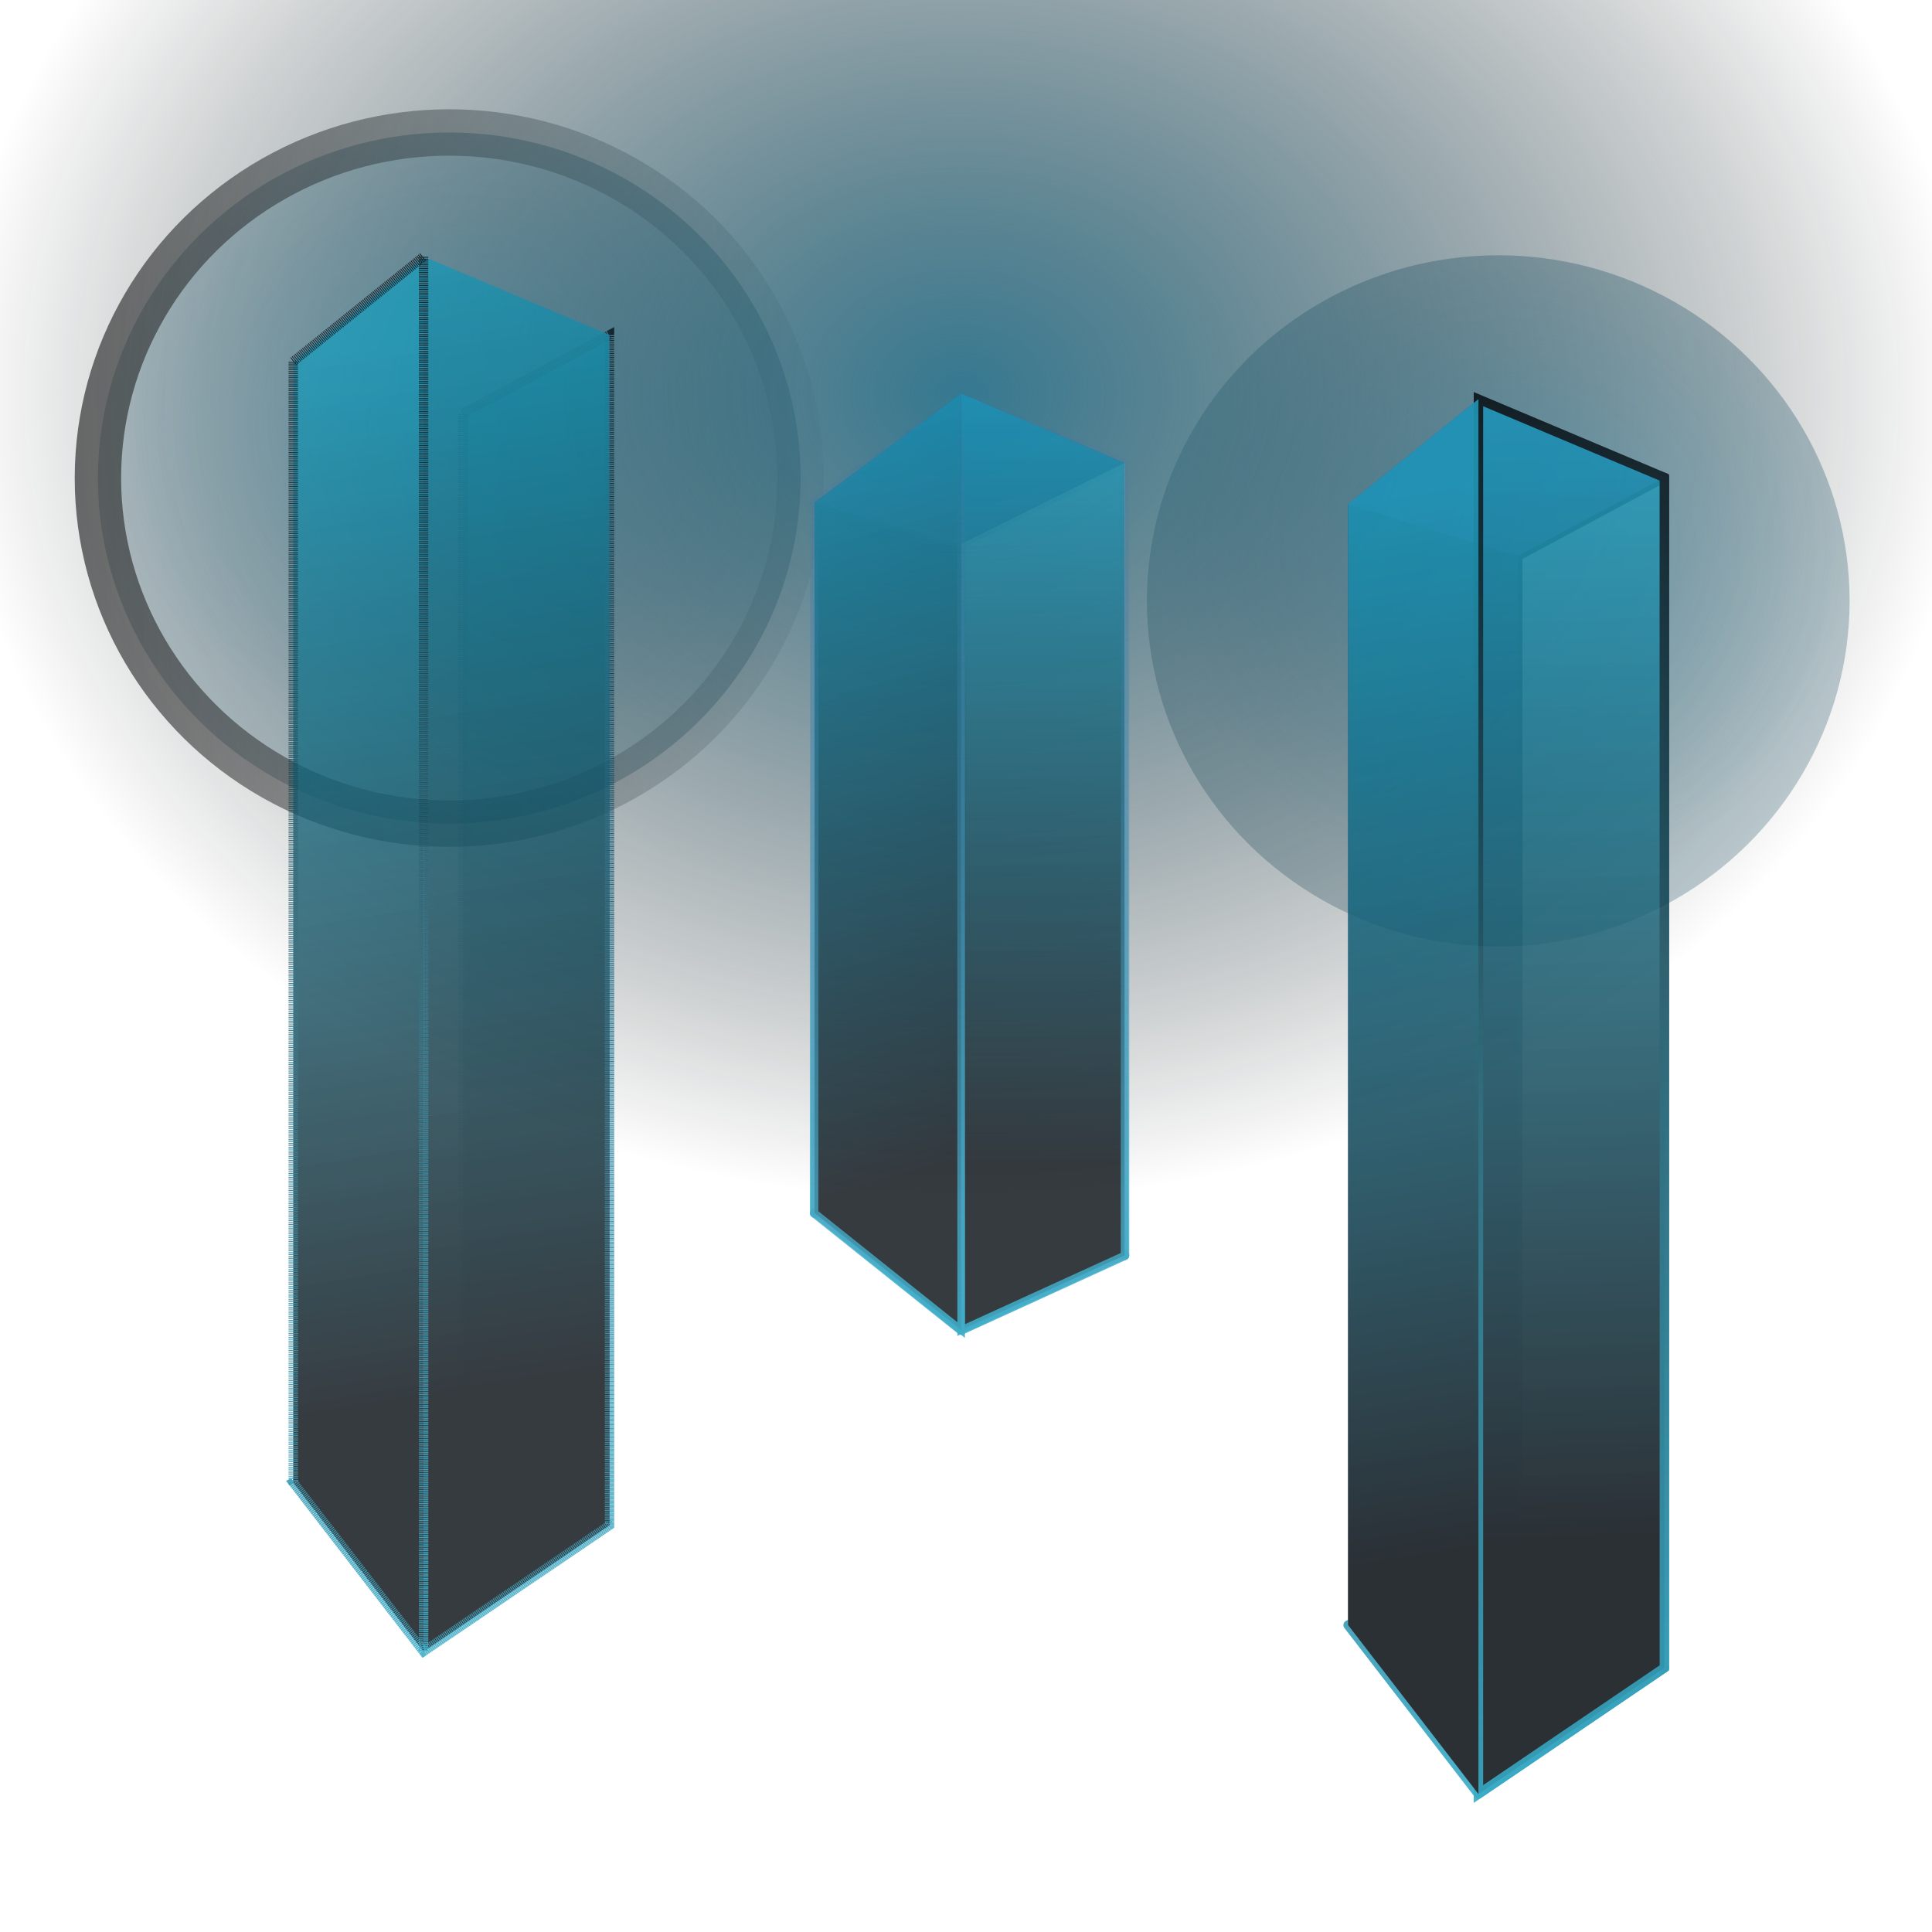 <?xml version="1.0" encoding="UTF-8" standalone="no"?>
<!-- Created with Inkscape (http://www.inkscape.org/) -->

<svg
   width="512"
   height="512"
   viewBox="0 0 135.467 135.467"
   version="1.1"
   id="svg5"
   inkscape:version="1.1.1 (3bf5ae0d25, 2021-09-20)"
   sodipodi:docname="log.svg"
   xmlns:inkscape="http://www.inkscape.org/namespaces/inkscape"
   xmlns:sodipodi="http://sodipodi.sourceforge.net/DTD/sodipodi-0.dtd"
   xmlns:xlink="http://www.w3.org/1999/xlink"
   xmlns="http://www.w3.org/2000/svg"
   xmlns:svg="http://www.w3.org/2000/svg">
  <sodipodi:namedview
     id="namedview7"
     pagecolor="#505050"
     bordercolor="#ffffff"
     borderopacity="1"
     inkscape:pageshadow="0"
     inkscape:pageopacity="0"
     inkscape:pagecheckerboard="1"
     inkscape:document-units="mm"
     showgrid="false"
     units="px"
     inkscape:zoom="0.6551253"
     inkscape:cx="326.65507"
     inkscape:cy="209.88351"
     inkscape:window-width="1366"
     inkscape:window-height="705"
     inkscape:window-x="-8"
     inkscape:window-y="-8"
     inkscape:window-maximized="1"
     inkscape:current-layer="layer2" />
  <defs
     id="defs2">
    <linearGradient
       inkscape:collect="always"
       id="linearGradient10265">
      <stop
         style="stop-color:#3e72a7;stop-opacity:0"
         offset="0"
         id="stop10261" />
      <stop
         style="stop-color:#149bbc;stop-opacity:0.895"
         offset="1"
         id="stop10263" />
    </linearGradient>
    <linearGradient
       inkscape:collect="always"
       id="linearGradient7018">
      <stop
         style="stop-color:#000000;stop-opacity:1;"
         offset="0"
         id="stop7014" />
      <stop
         style="stop-color:#000000;stop-opacity:0;"
         offset="1"
         id="stop7016" />
    </linearGradient>
    <linearGradient
       inkscape:collect="always"
       id="linearGradient4007">
      <stop
         style="stop-color:#42aace;stop-opacity:1"
         offset="0"
         id="stop4003" />
      <stop
         style="stop-color:#1b5266;stop-opacity:0.457"
         offset="1"
         id="stop4005" />
    </linearGradient>
    <linearGradient
       inkscape:collect="always"
       id="linearGradient1119">
      <stop
         style="stop-color:#236d87;stop-opacity:0.937"
         offset="0"
         id="stop1115" />
      <stop
         style="stop-color:#000000;stop-opacity:0"
         offset="1"
         id="stop1117" />
    </linearGradient>
    <linearGradient
       inkscape:collect="always"
       id="linearGradient1179-4">
      <stop
         style="stop-color:#070d13;stop-opacity:1"
         offset="0"
         id="stop1175" />
      <stop
         style="stop-color:#149bbc;stop-opacity:0.895"
         offset="1"
         id="stop1177" />
    </linearGradient>
    <inkscape:perspective
       sodipodi:type="inkscape:persp3d"
       inkscape:vp_x="24.799749 : 76.213193 : 1"
       inkscape:vp_y="0 : 798.07933 : 0"
       inkscape:vp_z="141.81722 : 76.213193 : 1"
       inkscape:persp3d-origin="83.308485 : 58.194335 : 1"
       id="perspective1582" />
    <inkscape:perspective
       sodipodi:type="inkscape:persp3d"
       inkscape:vp_x="-16.849038 : 80.013143 : 1"
       inkscape:vp_y="0 : 1000 : 0"
       inkscape:vp_z="118.61761 : 80.013143 : 1"
       inkscape:persp3d-origin="50.884287 : 57.435365 : 1"
       id="perspective1102" />
    <inkscape:perspective
       sodipodi:type="inkscape:persp3d"
       inkscape:vp_x="57.115382 : 70.017951 : 1"
       inkscape:vp_y="0 : 1000 : 0"
       inkscape:vp_z="192.58205 : 70.017951 : 1"
       inkscape:persp3d-origin="124.84871 : 47.440173 : 1"
       id="perspective868" />
    <linearGradient
       inkscape:collect="always"
       xlink:href="#linearGradient1179-4"
       id="linearGradient1181"
       x1="32.458"
       y1="98.066"
       x2="20.193"
       y2="16.962"
       gradientUnits="userSpaceOnUse" />
    <linearGradient
       inkscape:collect="always"
       xlink:href="#linearGradient1179-4"
       id="linearGradient2213"
       gradientUnits="userSpaceOnUse"
       x1="32.458"
       y1="98.066"
       x2="20.562"
       y2="25.346" />
    <linearGradient
       inkscape:collect="always"
       xlink:href="#linearGradient1179-4"
       id="linearGradient2759"
       x1="71.633"
       y1="78.695"
       x2="56.826"
       y2="25.476"
       gradientUnits="userSpaceOnUse"
       gradientTransform="translate(0,1.817)" />
    <linearGradient
       inkscape:collect="always"
       xlink:href="#linearGradient1179-4"
       id="linearGradient3343"
       x1="67.392"
       y1="80.108"
       x2="67.392"
       y2="25.767"
       gradientUnits="userSpaceOnUse"
       gradientTransform="translate(0,1.817)" />
    <linearGradient
       inkscape:collect="always"
       xlink:href="#linearGradient1179-4"
       id="linearGradient4449"
       x1="106.423"
       y1="108.061"
       x2="94.526"
       y2="35.341"
       gradientUnits="userSpaceOnUse" />
    <linearGradient
       inkscape:collect="always"
       xlink:href="#linearGradient1179-4"
       id="linearGradient5281"
       x1="106.423"
       y1="108.061"
       x2="103.664"
       y2="27.987"
       gradientUnits="userSpaceOnUse" />
    <radialGradient
       inkscape:collect="always"
       xlink:href="#linearGradient1119"
       id="radialGradient1992"
       cx="67.563"
       cy="26.811"
       fx="67.563"
       fy="26.811"
       r="70.733"
       gradientTransform="matrix(1,0.006,-0.005,0.801,-0.036,5.697)"
       gradientUnits="userSpaceOnUse" />
    <radialGradient
       inkscape:collect="always"
       xlink:href="#linearGradient4007"
       id="radialGradient4009"
       cx="32.309"
       cy="39.108"
       fx="32.309"
       fy="39.108"
       r="24.636"
       gradientTransform="matrix(1,0,0,0.984,0,-8.984)"
       gradientUnits="userSpaceOnUse" />
    <filter
       inkscape:collect="always"
       style="color-interpolation-filters:sRGB"
       id="filter4327"
       x="-0.187"
       y="-0.19"
       width="1.375"
       height="1.381">
      <feGaussianBlur
         inkscape:collect="always"
         stdDeviation="3.167"
         id="feGaussianBlur4329" />
    </filter>
    <radialGradient
       inkscape:collect="always"
       xlink:href="#linearGradient4007"
       id="radialGradient4009-1"
       cx="32.309"
       cy="39.108"
       fx="32.309"
       fy="39.108"
       r="24.636"
       gradientTransform="matrix(1,0,0,0.984,73.553,-0.373)"
       gradientUnits="userSpaceOnUse" />
    <filter
       inkscape:collect="always"
       style="color-interpolation-filters:sRGB"
       id="filter4327-7"
       x="-0.154"
       y="-0.157"
       width="1.308"
       height="1.314">
      <feGaussianBlur
         inkscape:collect="always"
         stdDeviation="3.167"
         id="feGaussianBlur4329-6" />
    </filter>
    <linearGradient
       inkscape:collect="always"
       xlink:href="#linearGradient1179-4"
       id="linearGradient1695"
       x1="29.7"
       y1="17.991"
       x2="29.7"
       y2="115.796"
       gradientUnits="userSpaceOnUse" />
    <linearGradient
       inkscape:collect="always"
       xlink:href="#linearGradient1179-4"
       id="linearGradient1705"
       x1="103.664"
       y1="27.987"
       x2="103.664"
       y2="125.792"
       gradientUnits="userSpaceOnUse" />
    <linearGradient
       inkscape:collect="always"
       xlink:href="#linearGradient1179-4"
       id="linearGradient1999"
       x1="67.392"
       y1="25.767"
       x2="67.392"
       y2="91.444"
       gradientUnits="userSpaceOnUse" />
    <linearGradient
       inkscape:collect="always"
       xlink:href="#linearGradient10265"
       id="linearGradient2357"
       gradientUnits="userSpaceOnUse"
       x1="29.7"
       y1="17.991"
       x2="29.7"
       y2="115.796" />
    <filter
       inkscape:label="Pixellize"
       inkscape:menu="Pixel Tools"
       inkscape:menu-tooltip="Reduce or remove antialiasing around shapes"
       style="color-interpolation-filters:sRGB;"
       id="filter1105"
       x="-0.02"
       y="-0.004"
       width="1.041"
       height="1.009">
      <feColorMatrix
         values="1 0 0 0 0 0 1 0 0 0 0 0 1 0 0 0 0 0 1000 -500 "
         id="feColorMatrix1103" />
    </filter>
    <filter
       inkscape:label="Pixellize"
       inkscape:menu="Pixel Tools"
       inkscape:menu-tooltip="Reduce or remove antialiasing around shapes"
       style="color-interpolation-filters:sRGB;"
       id="filter1343"
       x="-0.015"
       y="-0.008"
       width="1.03"
       height="1.016">
      <feColorMatrix
         values="1 0 0 0 0 0 1 0 0 0 0 0 1 0 0 0 0 0 1000 -500 "
         id="feColorMatrix1341" />
    </filter>
    <filter
       inkscape:label="Pixellize"
       inkscape:menu="Pixel Tools"
       inkscape:menu-tooltip="Reduce or remove antialiasing around shapes"
       style="color-interpolation-filters:sRGB;"
       id="filter1473"
       x="-0.036"
       y="-0.007"
       width="1.072"
       height="1.017">
      <feColorMatrix
         values="1 0 0 0 0 0 1 0 0 0 0 0 1 0 0 0 0 0 1000 -500 "
         id="feColorMatrix1471" />
    </filter>
    <filter
       inkscape:label="Pixellize"
       inkscape:menu="Pixel Tools"
       inkscape:menu-tooltip="Reduce or remove antialiasing around shapes"
       style="color-interpolation-filters:sRGB;"
       id="filter1495"
       x="-0.023"
       y="-0.006"
       width="1.046"
       height="1.012">
      <feColorMatrix
         values="1 0 0 0 0 0 1 0 0 0 0 0 1 0 0 0 0 0 1000 -500 "
         id="feColorMatrix1493" />
    </filter>
    <filter
       inkscape:label="Pixellize"
       inkscape:menu="Pixel Tools"
       inkscape:menu-tooltip="Reduce or remove antialiasing around shapes"
       style="color-interpolation-filters:sRGB;"
       id="filter1517"
       x="-0.026"
       y="-0.008"
       width="1.051"
       height="1.016">
      <feColorMatrix
         values="1 0 0 0 0 0 1 0 0 0 0 0 1 0 0 0 0 0 1000 -500 "
         id="feColorMatrix1515" />
    </filter>
    <filter
       inkscape:label="Pixellize"
       inkscape:menu="Pixel Tools"
       inkscape:menu-tooltip="Reduce or remove antialiasing around shapes"
       style="color-interpolation-filters:sRGB;"
       id="filter1539"
       x="-0.02"
       y="-0.004"
       width="1.041"
       height="1.009">
      <feColorMatrix
         values="1 0 0 0 0 0 1 0 0 0 0 0 1 0 0 0 0 0 1000 -500 "
         id="feColorMatrix1537" />
    </filter>
    <filter
       inkscape:label="Pixellize"
       inkscape:menu="Pixel Tools"
       inkscape:menu-tooltip="Reduce or remove antialiasing around shapes"
       style="color-interpolation-filters:sRGB;"
       id="filter1561"
       x="-0.029"
       y="-0.006"
       width="1.058"
       height="1.014">
      <feColorMatrix
         values="1 0 0 0 0 0 1 0 0 0 0 0 1 0 0 0 0 0 1000 -500 "
         id="feColorMatrix1559" />
    </filter>
    <filter
       inkscape:label="Sharpen More"
       inkscape:menu="Image Effects"
       inkscape:menu-tooltip="Sharpen edges and boundaries within the object, force=0.3"
       style="color-interpolation-filters:sRGB;"
       id="filter1923"
       x="-0.457"
       y="-0.154"
       width="2.144"
       height="1.385">
      <feGaussianBlur
         result="result0"
         in="SourceAlpha"
         stdDeviation="4"
         id="feGaussianBlur1917" />
      <feOffset
         dx="5"
         dy="5"
         result="result4"
         id="feOffset1919" />
      <feComposite
         in="SourceGraphic"
         in2="result4"
         operator="xor"
         result="fbSourceGraphic"
         id="feComposite1921" />
      <feColorMatrix
         result="fbSourceGraphicAlpha"
         in="fbSourceGraphic"
         values="0 0 0 -1 0 0 0 0 -1 0 0 0 0 -1 0 0 0 0 1 0"
         id="feColorMatrix969" />
      <feConvolveMatrix
         id="feConvolveMatrix971"
         targetY="1"
         targetX="1"
         in="fbSourceGraphic"
         divisor="1"
         kernelMatrix="0 -0.3 0 -0.3 2.2 -0.3 0 -0.3 0"
         order="3 3"
         result="result1" />
      <feBlend
         in2="fbSourceGraphic"
         id="feBlend973"
         mode="normal"
         result="result2" />
    </filter>
    <filter
       inkscape:label="Sharpen More"
       inkscape:menu="Image Effects"
       inkscape:menu-tooltip="Sharpen edges and boundaries within the object, force=0.3"
       style="color-interpolation-filters:sRGB;"
       id="filter1959"
       x="-0.448"
       y="-0.105"
       width="2.121"
       height="1.264">
      <feGaussianBlur
         result="result0"
         in="SourceAlpha"
         stdDeviation="4"
         id="feGaussianBlur1953" />
      <feOffset
         dx="5"
         dy="5"
         result="result4"
         id="feOffset1955" />
      <feComposite
         in="SourceGraphic"
         in2="result4"
         operator="xor"
         result="fbSourceGraphic"
         id="feComposite1957" />
      <feColorMatrix
         result="fbSourceGraphicAlpha"
         in="fbSourceGraphic"
         values="0 0 0 -1 0 0 0 0 -1 0 0 0 0 -1 0 0 0 0 1 0"
         id="feColorMatrix993" />
      <feConvolveMatrix
         id="feConvolveMatrix995"
         targetY="1"
         targetX="1"
         in="fbSourceGraphic"
         divisor="1"
         kernelMatrix="0 -0.3 0 -0.3 2.2 -0.3 0 -0.3 0"
         order="3 3"
         result="result1" />
      <feBlend
         in2="fbSourceGraphic"
         id="feBlend997"
         mode="normal"
         result="result2" />
    </filter>
    <filter
       inkscape:label="Sharpen More"
       inkscape:menu="Image Effects"
       inkscape:menu-tooltip="Sharpen edges and boundaries within the object, force=0.3"
       style="color-interpolation-filters:sRGB;"
       id="filter1995"
       x="-0.448"
       y="-0.101"
       width="2.131"
       height="1.255">
      <feGaussianBlur
         result="result0"
         in="SourceAlpha"
         stdDeviation="4"
         id="feGaussianBlur1989" />
      <feOffset
         dx="5"
         dy="5"
         result="result4"
         id="feOffset1991" />
      <feComposite
         in="SourceGraphic"
         in2="result4"
         operator="xor"
         result="fbSourceGraphic"
         id="feComposite1993" />
      <feColorMatrix
         result="fbSourceGraphicAlpha"
         in="fbSourceGraphic"
         values="0 0 0 -1 0 0 0 0 -1 0 0 0 0 -1 0 0 0 0 1 0"
         id="feColorMatrix945" />
      <feConvolveMatrix
         id="feConvolveMatrix947"
         targetY="1"
         targetX="1"
         in="fbSourceGraphic"
         divisor="1"
         kernelMatrix="0 -0.3 0 -0.3 2.2 -0.3 0 -0.3 0"
         order="3 3"
         result="result1" />
      <feBlend
         in2="fbSourceGraphic"
         id="feBlend949"
         mode="normal"
         result="result2" />
    </filter>
    <linearGradient
       inkscape:collect="always"
       xlink:href="#linearGradient7018"
       id="linearGradient7020"
       x1="-0.734"
       y1="33.521"
       x2="63.737"
       y2="33.521"
       gradientUnits="userSpaceOnUse" />
    <filter
       inkscape:label="Ink Bleed"
       inkscape:menu="Protrusions"
       inkscape:menu-tooltip="Inky splotches underneath the object"
       style="color-interpolation-filters:sRGB;"
       id="filter9877"
       x="-0.041"
       y="-0.042"
       width="1.081"
       height="1.083">
      <feGaussianBlur
         result="result1"
         in="SourceGraphic"
         stdDeviation="1.3"
         id="feGaussianBlur9865" />
      <feTurbulence
         result="result0"
         numOctaves="4"
         baseFrequency="0.034"
         id="feTurbulence9867" />
      <feDisplacementMap
         result="result2"
         scale="19.6"
         yChannelSelector="G"
         xChannelSelector="R"
         in="result1"
         in2="result0"
         id="feDisplacementMap9869" />
      <feColorMatrix
         values="2 0 0 0 0 0 2 0 0 0 0 0 2 0 0 0 0 0 0.7 0"
         result="result3"
         id="feColorMatrix9871" />
      <feGaussianBlur
         result="result4"
         in="SourceGraphic"
         stdDeviation="1.1"
         id="feGaussianBlur9873" />
      <feComposite
         in="result4"
         in2="result3"
         id="feComposite9875" />
    </filter>
    <linearGradient
       inkscape:collect="always"
       xlink:href="#linearGradient10265"
       id="linearGradient10527"
       gradientUnits="userSpaceOnUse"
       x1="67.392"
       y1="25.767"
       x2="67.392"
       y2="91.444"
       gradientTransform="translate(0,1.817)" />
    <linearGradient
       inkscape:collect="always"
       xlink:href="#linearGradient10265"
       id="linearGradient1153"
       gradientUnits="userSpaceOnUse"
       x1="67.392"
       y1="25.767"
       x2="67.392"
       y2="91.444"
       gradientTransform="translate(0,1.817)" />
    <linearGradient
       inkscape:collect="always"
       xlink:href="#linearGradient10265"
       id="linearGradient1155"
       gradientUnits="userSpaceOnUse"
       x1="67.392"
       y1="25.767"
       x2="67.392"
       y2="91.444"
       gradientTransform="translate(0,1.817)" />
    <linearGradient
       inkscape:collect="always"
       xlink:href="#linearGradient10265"
       id="linearGradient1157"
       gradientUnits="userSpaceOnUse"
       x1="67.392"
       y1="25.767"
       x2="67.392"
       y2="91.444"
       gradientTransform="translate(0,1.817)" />
    <linearGradient
       inkscape:collect="always"
       xlink:href="#linearGradient10265"
       id="linearGradient1159"
       gradientUnits="userSpaceOnUse"
       x1="67.392"
       y1="25.767"
       x2="67.392"
       y2="91.444"
       gradientTransform="translate(0,1.817)" />
    <linearGradient
       inkscape:collect="always"
       xlink:href="#linearGradient10265"
       id="linearGradient1161"
       gradientUnits="userSpaceOnUse"
       x1="67.392"
       y1="25.767"
       x2="67.392"
       y2="91.444"
       gradientTransform="translate(0,1.817)" />
  </defs>
  <g
     inkscape:groupmode="layer"
     id="layer4"
     inkscape:label="color_drop"
     style="mix-blend-mode:color" />
  <g
     inkscape:groupmode="layer"
     id="layer3"
     inkscape:label="layout"
     style="display:inline">
    <ellipse
       style="opacity:0.78;mix-blend-mode:normal;fill:url(#radialGradient4009);fill-opacity:1;stroke:url(#linearGradient7020);stroke-width:3.253;stroke-miterlimit:4;stroke-dasharray:none;paint-order:stroke markers fill;filter:url(#filter4327)"
       id="path3911"
       cx="31.502"
       cy="33.521"
       rx="24.636"
       ry="24.232" />
    <ellipse
       style="opacity:0.78;fill:url(#radialGradient4009-1);fill-opacity:1;stroke-width:3.253;paint-order:stroke markers fill;filter:url(#filter4327-7)"
       id="path3911-4"
       cx="105.054"
       cy="42.132"
       rx="24.636"
       ry="24.232" />
  </g>
  <g
     inkscape:groupmode="layer"
     id="layer2"
     inkscape:label="bg"
     style="display:inline">
    <rect
       style="opacity:0.99;fill:url(#radialGradient1992);fill-opacity:1;stroke-width:2.73;paint-order:stroke markers fill;filter:url(#filter9877)"
       id="rect879"
       width="141.467"
       height="138.191"
       x="-2.94"
       y="-2.492" />
  </g>
  <g
     inkscape:label="Warstwa 1"
     inkscape:groupmode="layer"
     id="layer1"
     style="display:inline;mix-blend-mode:exclusion">
    <g
       sodipodi:type="inkscape:box3d"
       id="g870"
       style="opacity:0.854;fill:#838383;stroke:url(#linearGradient1705);stroke-width:0.661;stroke-miterlimit:4;stroke-dasharray:none;paint-order:stroke markers fill"
       inkscape:perspectiveID="#perspective868"
       inkscape:corner0="0.81053966 : 0.077088858 : 0 : 1"
       inkscape:corner7="0.4550963 : -0.065227015 : 0.25 : 1">
      <path
         sodipodi:type="inkscape:box3dside"
         id="path882"
         style="fill:#e9e9ff;fill-rule:evenodd;stroke:url(#linearGradient1705);stroke-width:0.661;stroke-linejoin:round;stroke-miterlimit:4;stroke-dasharray:none"
         inkscape:box3dsidetype="11"
         d="m 106.423,38.994 10.279,-5.515 v 83.465 l -10.279,-8.883 z"
         points="116.701,33.479 116.701,116.944 106.423,108.061 106.423,38.994 " />
      <path
         sodipodi:type="inkscape:box3dside"
         id="path872"
         style="fill:#353564;fill-rule:evenodd;stroke:url(#linearGradient1705);stroke-width:0.661;stroke-linejoin:round;stroke-miterlimit:4;stroke-dasharray:none"
         inkscape:box3dsidetype="6"
         d="m 94.526,35.341 v 78.604 l 11.897,-5.884 V 38.994 Z"
         points="94.526,113.945 106.423,108.061 106.423,38.994 94.526,35.341 " />
      <path
         sodipodi:type="inkscape:box3dside"
         id="path880"
         style="fill:#afafde;fill-rule:evenodd;stroke:url(#linearGradient1705);stroke-width:0.661;stroke-linejoin:round;stroke-miterlimit:4;stroke-dasharray:none"
         inkscape:box3dsidetype="13"
         d="m 94.526,113.945 9.138,11.846 13.037,-8.847 -10.279,-8.883 z"
         points="103.664,125.792 116.701,116.944 106.423,108.061 94.526,113.945 " />
      <path
         sodipodi:type="inkscape:box3dside"
         id="path874"
         style="fill:#4d4d9f;fill-rule:evenodd;stroke:url(#linearGradient1705);stroke-width:0.661;stroke-linejoin:round;stroke-miterlimit:4;stroke-dasharray:none"
         inkscape:box3dsidetype="5"
         d="m 94.526,35.341 9.138,-7.355 13.037,5.493 -10.279,5.515 z"
         points="103.664,27.987 116.701,33.479 106.423,38.994 94.526,35.341 " />
      <path
         sodipodi:type="inkscape:box3dside"
         id="path878"
         style="fill:url(#linearGradient5281);stroke:url(#linearGradient1705);stroke-width:0.661;stroke-miterlimit:4;stroke-dasharray:none"
         inkscape:box3dsidetype="14"
         d="m 103.664,27.987 v 97.805 l 13.037,-8.847 V 33.479 Z"
         points="103.664,125.792 116.701,116.944 116.701,33.479 103.664,27.987 " />
      <path
         sodipodi:type="inkscape:box3dside"
         id="path876"
         style="opacity:1;fill:url(#linearGradient4449);stroke:url(#linearGradient1705);stroke-width:0.661;stroke-miterlimit:4;stroke-dasharray:none"
         inkscape:box3dsidetype="3"
         d="m 94.526,35.341 9.138,-7.355 v 97.805 l -9.138,-11.846 z"
         points="103.664,27.987 103.664,125.792 94.526,113.945 94.526,35.341 " />
    </g>
    <g
       sodipodi:type="inkscape:box3d"
       id="g1008"
       style="opacity:0.811;mix-blend-mode:multiply;fill:url(#linearGradient1181);fill-opacity:1;stroke:url(#linearGradient1695);stroke-width:0.661;stroke-miterlimit:4;stroke-dasharray:0.066, 0.066;stroke-dashoffset:0;paint-order:stroke markers fill"
       inkscape:perspectiveID="#perspective1102"
       inkscape:corner0="0.81053966 : 0.077088859 : 0 : 1"
       inkscape:corner7="0.4550963 : -0.065227015 : 0.25 : 1">
      <path
         sodipodi:type="inkscape:box3dside"
         id="path1020"
         style="fill:url(#linearGradient1181);fill-opacity:1;fill-rule:evenodd;stroke:url(#linearGradient1695);stroke-width:0.661;stroke-miterlimit:4;stroke-dasharray:0.066, 0.066;stroke-dashoffset:0"
         inkscape:box3dsidetype="11"
         d="M 32.458,28.999 42.737,23.484 V 106.949 L 32.458,98.066 Z"
         points="42.737,23.484 42.737,106.949 32.458,98.066 32.458,28.999 " />
      <path
         sodipodi:type="inkscape:box3dside"
         id="path1010"
         style="fill:url(#linearGradient1181);fill-opacity:1;fill-rule:evenodd;stroke:url(#linearGradient1695);stroke-width:0.661;stroke-miterlimit:4;stroke-dasharray:0.066, 0.066;stroke-dashoffset:0"
         inkscape:box3dsidetype="6"
         d="M 20.562,25.346 V 103.95 l 11.897,-5.884 v -69.067 z"
         points="20.562,103.95 32.458,98.066 32.458,28.999 20.562,25.346 " />
      <path
         sodipodi:type="inkscape:box3dside"
         id="path1018"
         style="fill:url(#linearGradient1181);fill-opacity:1;fill-rule:evenodd;stroke:url(#linearGradient1695);stroke-width:0.661;stroke-miterlimit:4;stroke-dasharray:0.066, 0.066;stroke-dashoffset:0"
         inkscape:box3dsidetype="13"
         d="m 20.562,103.95 9.138,11.846 13.037,-8.847 -10.279,-8.883 z"
         points="29.7,115.796 42.737,106.949 32.458,98.066 20.562,103.95 " />
      <path
         sodipodi:type="inkscape:box3dside"
         id="path1012"
         style="fill:url(#linearGradient1181);fill-opacity:1;fill-rule:evenodd;stroke:url(#linearGradient1695);stroke-width:0.661;stroke-miterlimit:4;stroke-dasharray:0.066, 0.066;stroke-dashoffset:0"
         inkscape:box3dsidetype="5"
         d="m 20.562,25.346 9.138,-7.355 13.037,5.493 -10.279,5.515 z"
         points="29.7,17.991 42.737,23.484 32.458,28.999 20.562,25.346 " />
      <path
         sodipodi:type="inkscape:box3dside"
         id="path1016"
         style="fill:url(#linearGradient1181);fill-opacity:1;stroke:url(#linearGradient2357);stroke-width:0.661;stroke-miterlimit:4;stroke-dasharray:0.066, 0.066;stroke-dashoffset:0"
         inkscape:box3dsidetype="14"
         d="m 29.7,17.991 v 97.805 l 13.037,-8.847 V 23.484 Z"
         points="29.7,115.796 42.737,106.949 42.737,23.484 29.7,17.991 " />
      <path
         sodipodi:type="inkscape:box3dside"
         id="path1014"
         style="opacity:1;fill:url(#linearGradient2213);fill-opacity:1;stroke:url(#linearGradient1695);stroke-width:0.661;stroke-miterlimit:4;stroke-dasharray:0.066, 0.066;stroke-dashoffset:0"
         inkscape:box3dsidetype="3"
         d="m 20.562,25.346 9.138,-7.355 V 115.796 L 20.562,103.95 Z"
         points="29.7,17.991 29.7,115.796 20.562,103.95 20.562,25.346 " />
    </g>
    <g
       sodipodi:type="inkscape:box3d"
       id="g1488"
       style="opacity:0.811;fill:#838383;stroke:url(#linearGradient1999);stroke-width:0.661;stroke-miterlimit:4;stroke-dasharray:none;paint-order:stroke markers fill"
       inkscape:perspectiveID="#perspective1582"
       inkscape:corner0="0.81053966 : 0.077088859 : 0 : 1"
       inkscape:corner7="0.37369311 : -0.035958751 : 0.25 : 1">
      <path
         sodipodi:type="inkscape:box3dside"
         id="path1500"
         style="fill:#e9e9ff;fill-rule:evenodd;stroke:url(#linearGradient1153);stroke-width:0.661;stroke-linejoin:round;stroke-miterlimit:4;stroke-dasharray:none"
         inkscape:box3dsidetype="11"
         d="M 67.392,38.14 78.851,32.46 V 88.025 L 67.392,81.926 Z"
         points="78.851,32.46 78.851,88.025 67.392,81.926 67.392,38.14 " />
      <path
         sodipodi:type="inkscape:box3dside"
         id="path1490"
         style="fill:#353564;fill-rule:evenodd;stroke:url(#linearGradient1155);stroke-width:0.661;stroke-linejoin:round;stroke-miterlimit:4;stroke-dasharray:none"
         inkscape:box3dsidetype="6"
         d="M 57.115,35.225 V 85.056 L 67.392,81.926 V 38.14 Z"
         points="57.115,85.056 67.392,81.926 67.392,38.14 57.115,35.225 " />
      <path
         sodipodi:type="inkscape:box3dside"
         id="path1498"
         style="fill:#afafde;fill-rule:evenodd;stroke:url(#linearGradient1157);stroke-width:0.661;stroke-linejoin:round;stroke-miterlimit:4;stroke-dasharray:none"
         inkscape:box3dsidetype="13"
         d="m 57.115,85.056 10.277,8.205 11.459,-5.236 -11.459,-6.1 z"
         points="67.392,93.262 78.851,88.025 67.392,81.926 57.115,85.056 " />
      <path
         sodipodi:type="inkscape:box3dside"
         id="path1492"
         style="fill:#4d4d9f;fill-rule:evenodd;stroke:url(#linearGradient1159);stroke-width:0.661;stroke-linejoin:round;stroke-miterlimit:4;stroke-dasharray:none"
         inkscape:box3dsidetype="5"
         d="m 57.115,35.225 10.277,-7.641 11.459,4.876 -11.459,5.68 z"
         points="67.392,27.584 78.851,32.46 67.392,38.14 57.115,35.225 " />
      <path
         sodipodi:type="inkscape:box3dside"
         id="path1496"
         style="fill:url(#linearGradient3343);stroke:url(#linearGradient10527);stroke-width:0.529;stroke-miterlimit:4;stroke-dasharray:none"
         inkscape:box3dsidetype="14"
         d="M 67.392,27.584 V 93.262 L 78.851,88.025 V 32.46 Z"
         points="67.392,93.262 78.851,88.025 78.851,32.46 67.392,27.584 " />
      <path
         sodipodi:type="inkscape:box3dside"
         id="path1494"
         style="opacity:1;fill:url(#linearGradient2759);fill-opacity:1;stroke:url(#linearGradient1161);stroke-width:0.529;stroke-miterlimit:4;stroke-dasharray:none"
         inkscape:box3dsidetype="3"
         d="M 57.115,35.225 67.392,27.584 V 93.262 L 57.115,85.056 Z"
         points="67.392,27.584 67.392,93.262 57.115,85.056 57.115,35.225 " />
    </g>
  </g>
</svg>
